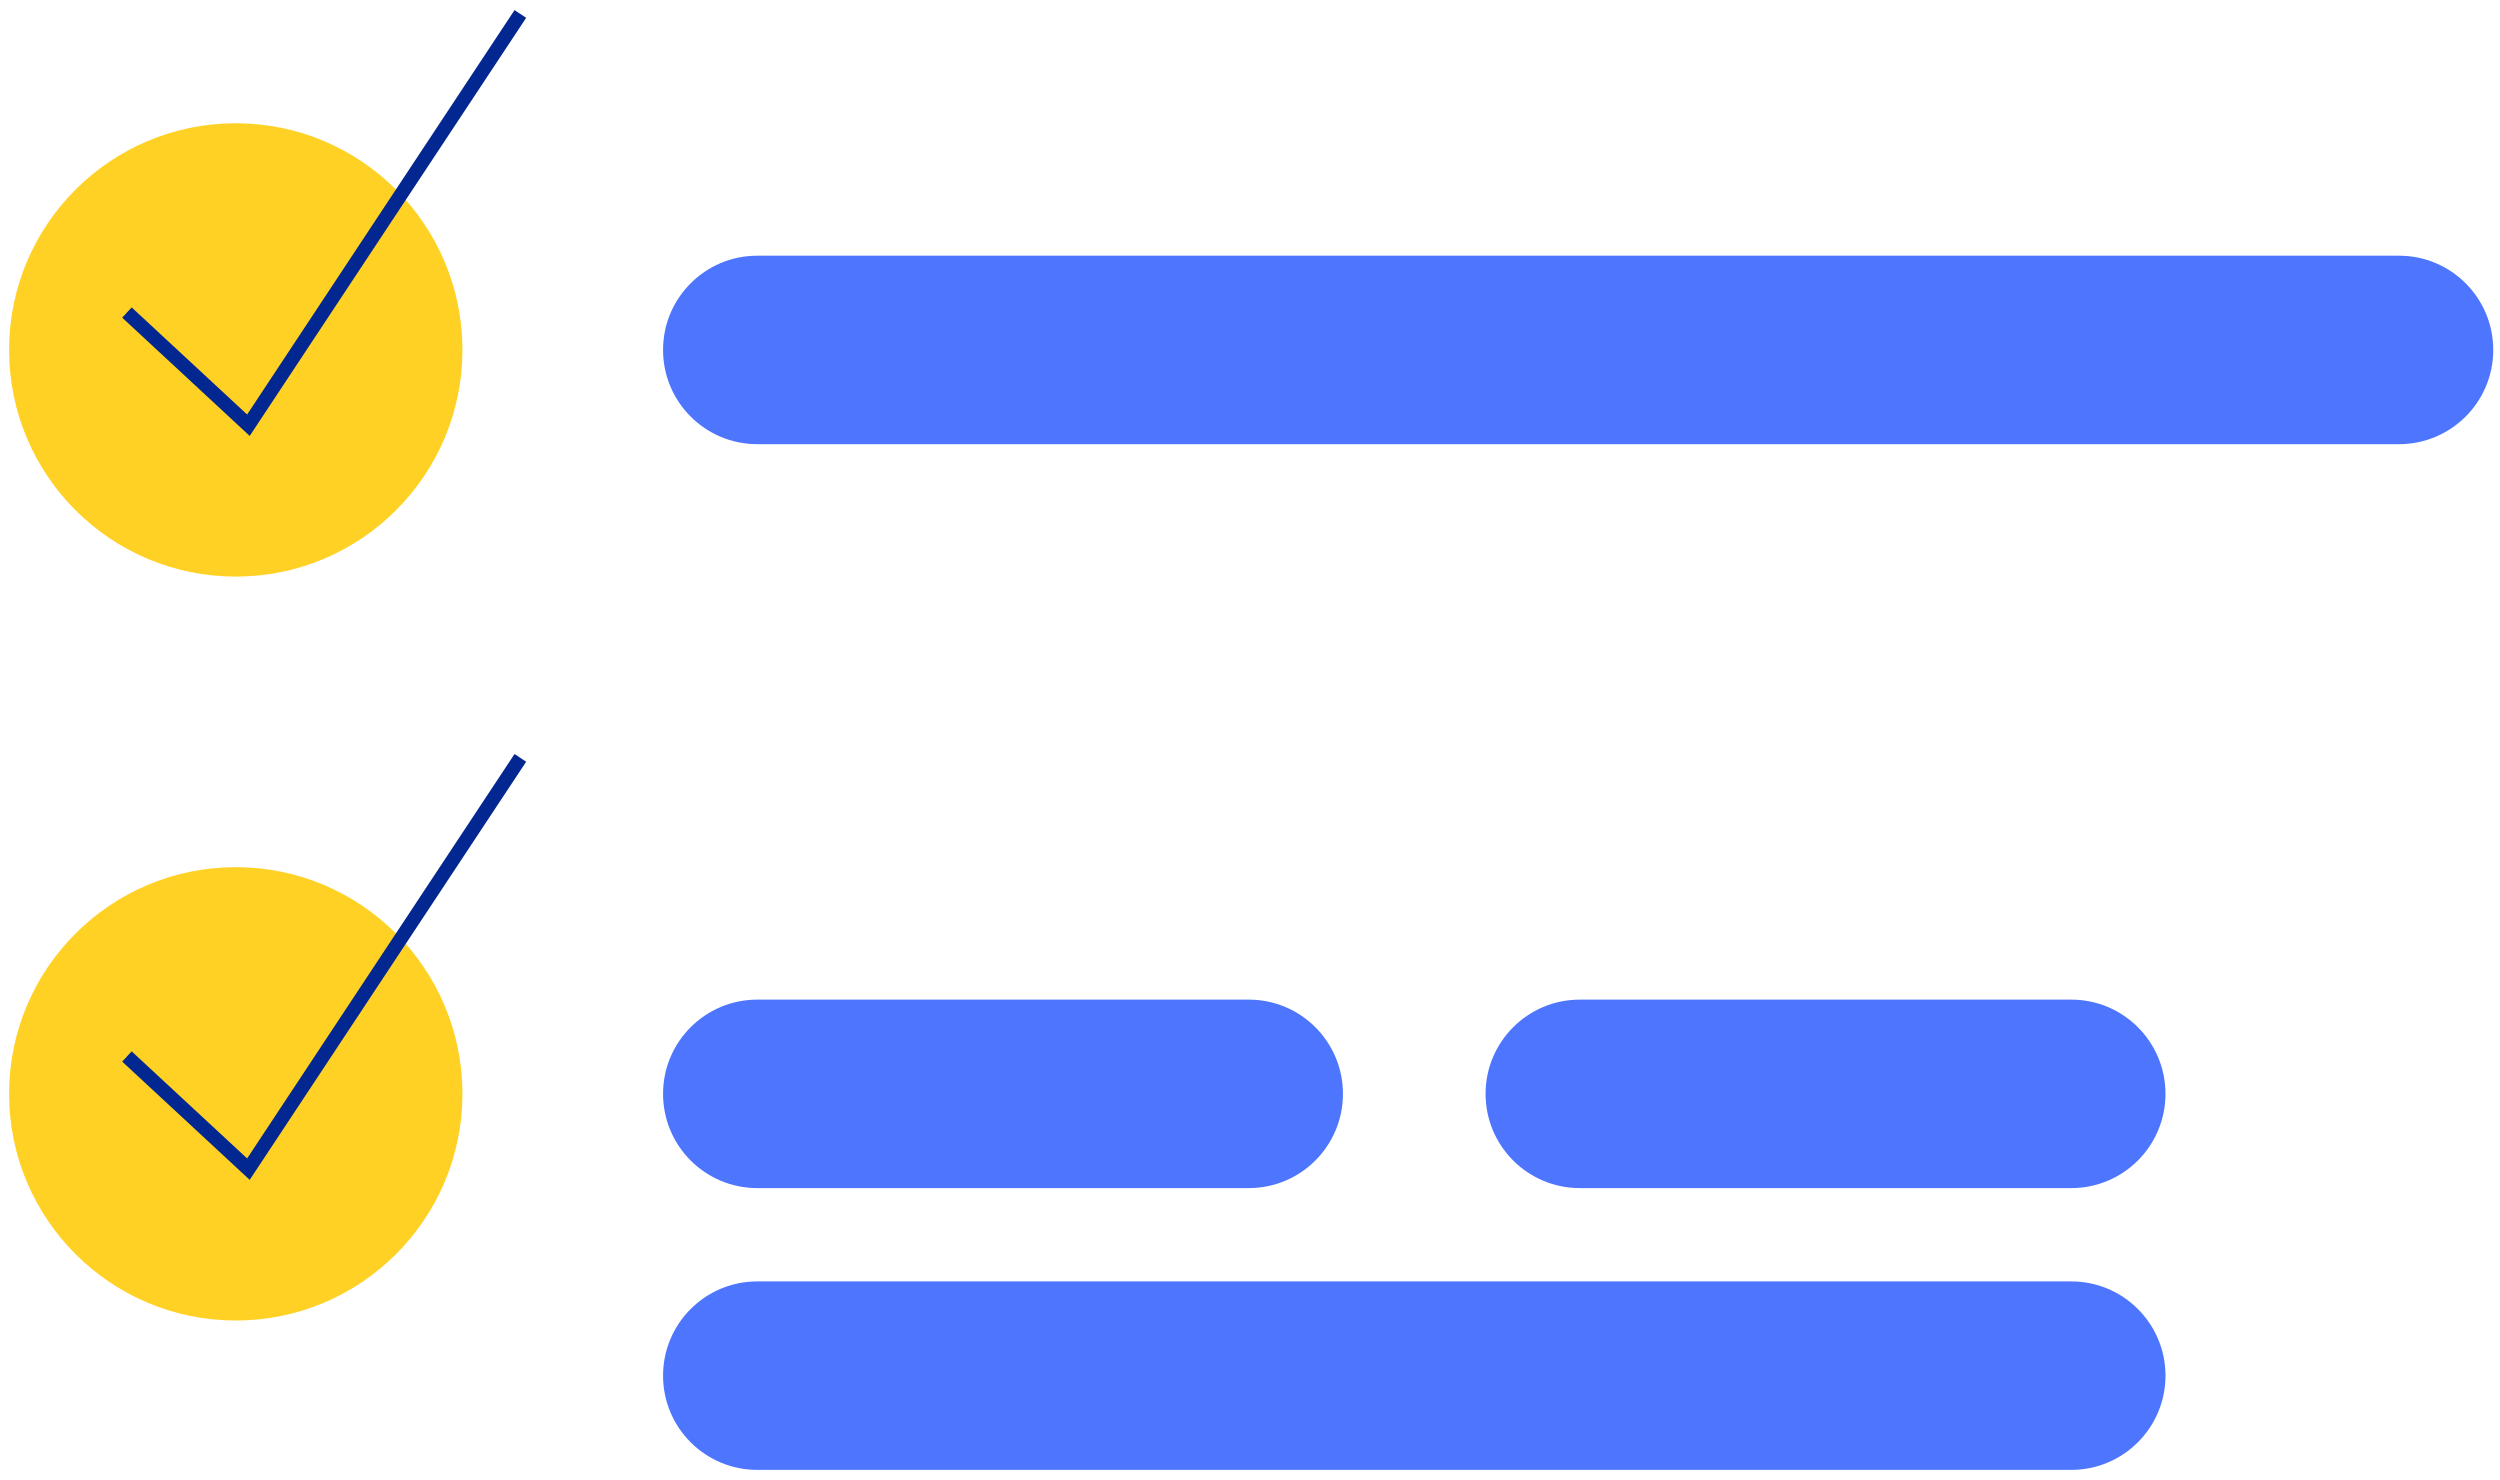 <svg width="179" height="106" viewBox="0 0 179 106" fill="none" xmlns="http://www.w3.org/2000/svg">
<path d="M171.77 18.308H54.221C50.495 18.308 47.475 21.328 47.475 25.054V25.057C47.475 28.783 50.495 31.803 54.221 31.803H171.77C175.495 31.803 178.516 28.783 178.516 25.057V25.054C178.516 21.328 175.495 18.308 171.77 18.308Z" fill="#4D75FE"/>
<path d="M16.881 41.284C25.845 41.284 33.111 34.018 33.111 25.054C33.111 16.091 25.845 8.825 16.881 8.825C7.918 8.825 0.651 16.091 0.651 25.054C0.651 34.018 7.918 41.284 16.881 41.284Z" fill="#FFD125"/>
<path d="M9.088 22.377L17.786 30.446L37.257 1" stroke="#022791" stroke-miterlimit="10"/>
<path d="M89.409 71.573H54.221C50.495 71.573 47.475 74.593 47.475 78.319V78.322C47.475 82.047 50.495 85.068 54.221 85.068H89.409C93.135 85.068 96.155 82.047 96.155 78.322V78.319C96.155 74.593 93.135 71.573 89.409 71.573Z" fill="#4D75FE"/>
<path d="M148.301 91.749H54.221C50.495 91.749 47.475 94.769 47.475 98.495V98.498C47.475 102.224 50.495 105.244 54.221 105.244H148.301C152.027 105.244 155.048 102.224 155.048 98.498V98.495C155.048 94.769 152.027 91.749 148.301 91.749Z" fill="#4D75FE"/>
<path d="M148.302 71.573H113.113C109.388 71.573 106.367 74.593 106.367 78.319V78.322C106.367 82.047 109.388 85.068 113.113 85.068H148.302C152.027 85.068 155.048 82.047 155.048 78.322V78.319C155.048 74.593 152.027 71.573 148.302 71.573Z" fill="#4D75FE"/>
<path d="M16.881 94.549C25.845 94.549 33.111 87.282 33.111 78.319C33.111 69.355 25.845 62.089 16.881 62.089C7.918 62.089 0.651 69.355 0.651 78.319C0.651 87.282 7.918 94.549 16.881 94.549Z" fill="#FFD125"/>
<path d="M9.088 75.644L17.786 83.711L37.257 54.264" stroke="#022791" stroke-miterlimit="10"/>
</svg>
